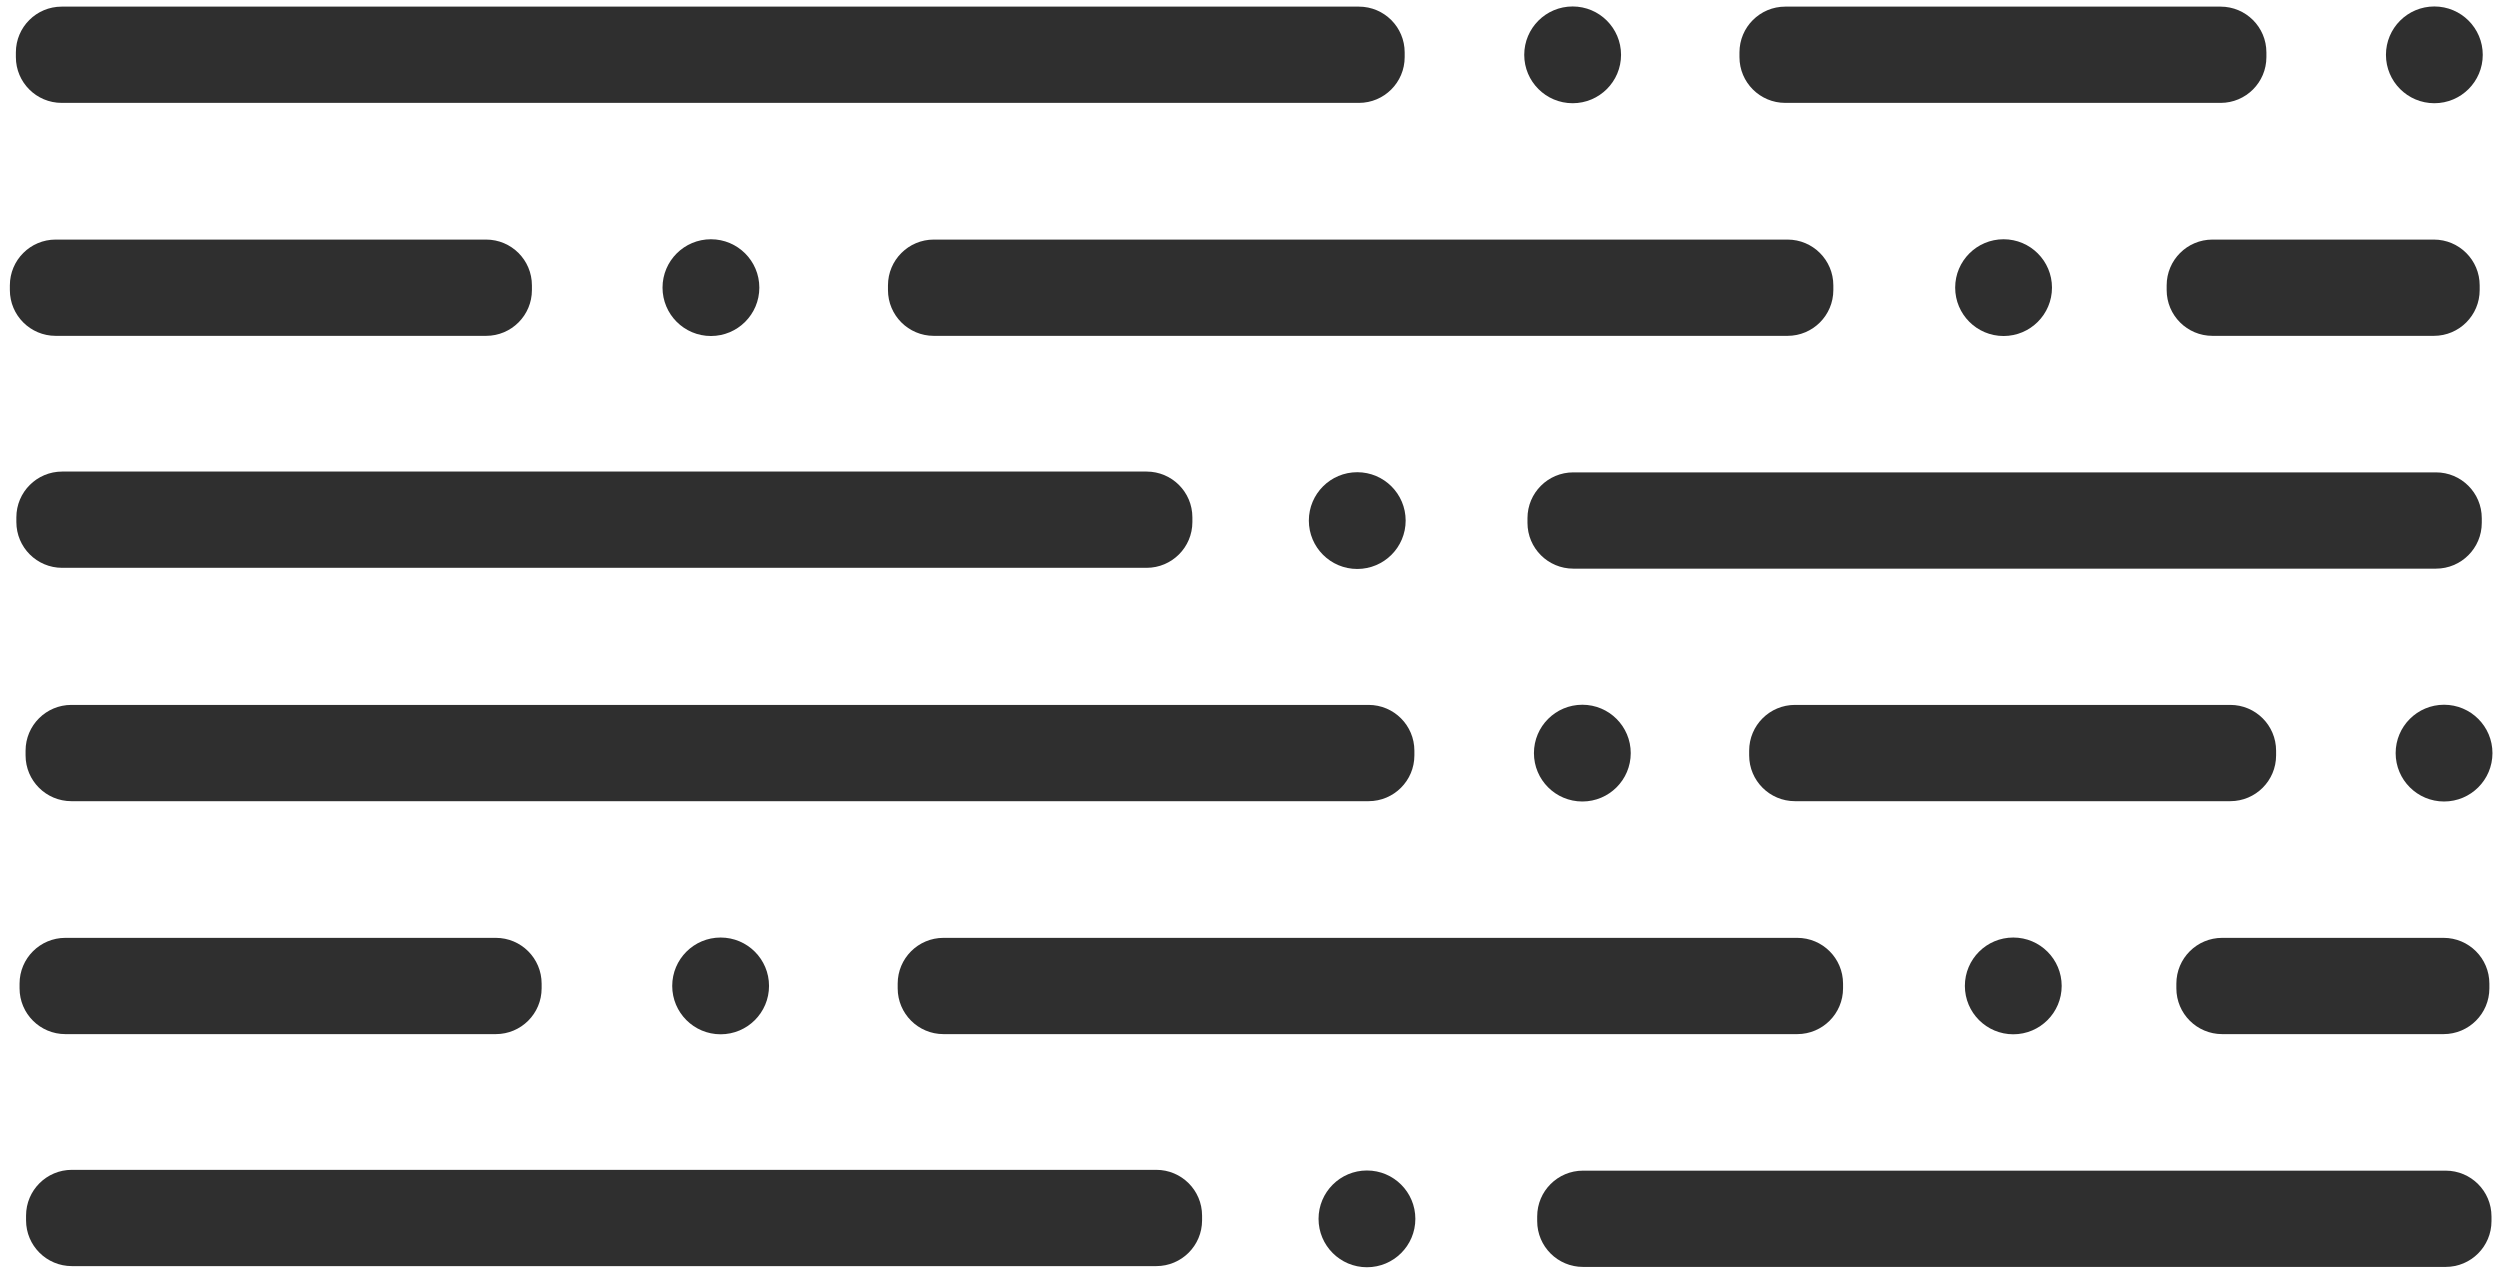 <svg width="232" height="118" viewBox="0 0 232 118" fill="none" xmlns="http://www.w3.org/2000/svg">
<g clip-path="url(#clip0_459_17)">
<path d="M222.316 69.889C222.316 72.369 224.327 74.379 226.808 74.379C229.289 74.379 231.3 72.369 231.3 69.889C231.3 67.41 229.289 65.4 226.808 65.4C224.327 65.4 222.316 67.41 222.316 69.889Z" fill="#2F2F2F"/>
<path d="M182.34 91.492C182.34 93.972 184.351 95.982 186.832 95.982C189.313 95.982 191.324 93.972 191.324 91.492C191.324 89.013 189.313 87.003 186.832 87.003C184.351 87.003 182.34 89.013 182.34 91.492Z" fill="#2F2F2F"/>
<path d="M142.349 69.889C142.349 72.369 144.36 74.379 146.841 74.379C149.322 74.379 151.333 72.369 151.333 69.889C151.333 67.41 149.322 65.4 146.841 65.4C144.36 65.4 142.349 67.41 142.349 69.889Z" fill="#2F2F2F"/>
<path d="M122.361 113.11C122.361 115.59 124.372 117.6 126.853 117.6C129.334 117.6 131.345 115.59 131.345 113.11C131.345 110.631 129.334 108.621 126.853 108.621C124.372 108.621 122.361 110.631 122.361 113.11Z" fill="#2F2F2F"/>
<path d="M62.382 91.492C62.382 93.972 64.393 95.982 66.874 95.982C69.355 95.982 71.366 93.972 71.366 91.492C71.366 89.013 69.355 87.003 66.874 87.003C64.393 87.003 62.382 89.013 62.382 91.492Z" fill="#2F2F2F"/>
<path d="M211.222 70.1L211.222 69.663C211.222 67.317 209.319 65.415 206.971 65.415L166.573 65.415C164.225 65.415 162.322 67.317 162.322 69.663L162.322 70.1C162.322 72.447 164.225 74.349 166.573 74.349L206.971 74.349C209.319 74.349 211.222 72.447 211.222 70.1Z" fill="#2F2F2F"/>
<path d="M131.255 70.1L131.255 69.663C131.255 67.317 129.352 65.415 127.004 65.415L6.624 65.415C4.276 65.415 2.373 67.317 2.373 69.663L2.373 70.1C2.373 72.447 4.276 74.349 6.624 74.349L127.004 74.349C129.352 74.349 131.255 72.447 131.255 70.1Z" fill="#2F2F2F"/>
<path d="M231.21 113.321L231.21 112.885C231.21 110.538 229.307 108.636 226.959 108.636L146.901 108.636C144.554 108.636 142.651 110.538 142.651 112.885L142.651 113.321C142.651 115.668 144.554 117.57 146.901 117.57L226.959 117.57C229.307 117.57 231.21 115.668 231.21 113.321Z" fill="#2F2F2F"/>
<path d="M231.014 91.718L231.014 91.281C231.014 88.935 229.111 87.033 226.763 87.033L206.217 87.033C203.87 87.033 201.966 88.935 201.966 91.281L201.966 91.718C201.966 94.064 203.87 95.966 206.217 95.966L226.763 95.966C229.111 95.966 231.014 94.064 231.014 91.718Z" fill="#2F2F2F"/>
<path d="M171.035 91.718L171.035 91.281C171.035 88.935 169.132 87.033 166.784 87.033L87.556 87.033C85.208 87.033 83.305 88.935 83.305 91.281L83.305 91.718C83.305 94.064 85.208 95.966 87.556 95.966L166.784 95.966C169.132 95.966 171.035 94.064 171.035 91.718Z" fill="#2F2F2F"/>
<path d="M50.263 91.718L50.263 91.281C50.263 88.935 48.36 87.033 46.012 87.033L6.066 87.033C3.718 87.033 1.815 88.935 1.815 91.281L1.815 91.718C1.815 94.064 3.718 95.966 6.066 95.966L46.012 95.966C48.36 95.966 50.263 94.064 50.263 91.718Z" fill="#2F2F2F"/>
<path d="M111.553 113.246L111.553 112.809C111.553 110.463 109.65 108.561 107.302 108.561L6.669 108.561C4.321 108.561 2.418 110.463 2.418 112.809L2.418 113.246C2.418 115.593 4.321 117.495 6.669 117.495L107.302 117.495C109.65 117.495 111.553 115.593 111.553 113.246Z" fill="#2F2F2F"/>
</g>
<g clip-path="url(#clip1_459_17)">
<path d="M221.416 5.089C221.416 7.569 223.427 9.579 225.908 9.579C228.389 9.579 230.4 7.569 230.4 5.089C230.4 2.61 228.389 0.6 225.908 0.6C223.427 0.6 221.416 2.61 221.416 5.089Z" fill="#2F2F2F"/>
<path d="M181.44 26.692C181.44 29.172 183.451 31.182 185.932 31.182C188.413 31.182 190.424 29.172 190.424 26.692C190.424 24.213 188.413 22.203 185.932 22.203C183.451 22.203 181.44 24.213 181.44 26.692Z" fill="#2F2F2F"/>
<path d="M141.449 5.089C141.449 7.569 143.46 9.579 145.941 9.579C148.422 9.579 150.433 7.569 150.433 5.089C150.433 2.61 148.422 0.6 145.941 0.6C143.46 0.6 141.449 2.61 141.449 5.089Z" fill="#2F2F2F"/>
<path d="M121.461 48.311C121.461 50.79 123.472 52.8 125.953 52.8C128.434 52.8 130.445 50.79 130.445 48.311C130.445 45.831 128.434 43.821 125.953 43.821C123.472 43.821 121.461 45.831 121.461 48.311Z" fill="#2F2F2F"/>
<path d="M61.482 26.692C61.482 29.172 63.493 31.182 65.974 31.182C68.455 31.182 70.466 29.172 70.466 26.692C70.466 24.213 68.455 22.203 65.974 22.203C63.493 22.203 61.482 24.213 61.482 26.692Z" fill="#2F2F2F"/>
<path d="M210.322 5.3L210.322 4.863C210.322 2.517 208.418 0.615 206.071 0.615L165.673 0.615C163.325 0.615 161.422 2.517 161.422 4.863L161.422 5.3C161.422 7.646 163.325 9.548 165.673 9.548L206.071 9.549C208.418 9.549 210.322 7.646 210.322 5.3Z" fill="#2F2F2F"/>
<path d="M130.354 5.3L130.354 4.863C130.354 2.517 128.451 0.615 126.104 0.615L5.724 0.615C3.376 0.615 1.473 2.517 1.473 4.863L1.473 5.3C1.473 7.646 3.376 9.548 5.724 9.548L126.104 9.549C128.451 9.549 130.354 7.646 130.354 5.3Z" fill="#2F2F2F"/>
<path d="M230.309 48.521L230.309 48.084C230.309 45.738 228.406 43.836 226.059 43.836L146.001 43.836C143.654 43.836 141.75 45.738 141.75 48.084L141.75 48.521C141.75 50.868 143.654 52.77 146.001 52.77L226.059 52.77C228.406 52.77 230.309 50.868 230.309 48.521Z" fill="#2F2F2F"/>
<path d="M230.114 26.918L230.114 26.482C230.114 24.135 228.21 22.233 225.863 22.233L205.317 22.233C202.969 22.233 201.066 24.135 201.066 26.482L201.066 26.918C201.066 29.265 202.969 31.167 205.317 31.167L225.863 31.167C228.21 31.167 230.114 29.265 230.114 26.918Z" fill="#2F2F2F"/>
<path d="M170.134 26.918L170.134 26.482C170.134 24.135 168.231 22.233 165.884 22.233L86.655 22.233C84.308 22.233 82.404 24.135 82.404 26.482L82.404 26.918C82.404 29.265 84.308 31.167 86.655 31.167L165.884 31.167C168.231 31.167 170.134 29.265 170.134 26.918Z" fill="#2F2F2F"/>
<path d="M49.362 26.918L49.362 26.482C49.362 24.135 47.459 22.233 45.112 22.233L5.166 22.233C2.818 22.233 0.915 24.135 0.915 26.482L0.915 26.918C0.915 29.265 2.818 31.167 5.166 31.167L45.112 31.167C47.459 31.167 49.362 29.265 49.362 26.918Z" fill="#2F2F2F"/>
<path d="M110.653 48.446L110.653 48.009C110.653 45.663 108.75 43.761 106.402 43.761L5.769 43.761C3.421 43.761 1.518 45.663 1.518 48.009L1.518 48.446C1.518 50.792 3.421 52.694 5.769 52.694L106.402 52.694C108.75 52.694 110.653 50.792 110.653 48.446Z" fill="#2F2F2F"/>
</g>
<defs>
<clipPath id="clip0_459_17">
<rect width="52.2" height="229.5" fill="white" transform="translate(231.3 65.4) rotate(90)"/>
</clipPath>
<clipPath id="clip1_459_17">
<rect width="52.2" height="229.5" fill="white" transform="translate(230.4 0.6) rotate(90)"/>
</clipPath>
</defs>
</svg>
